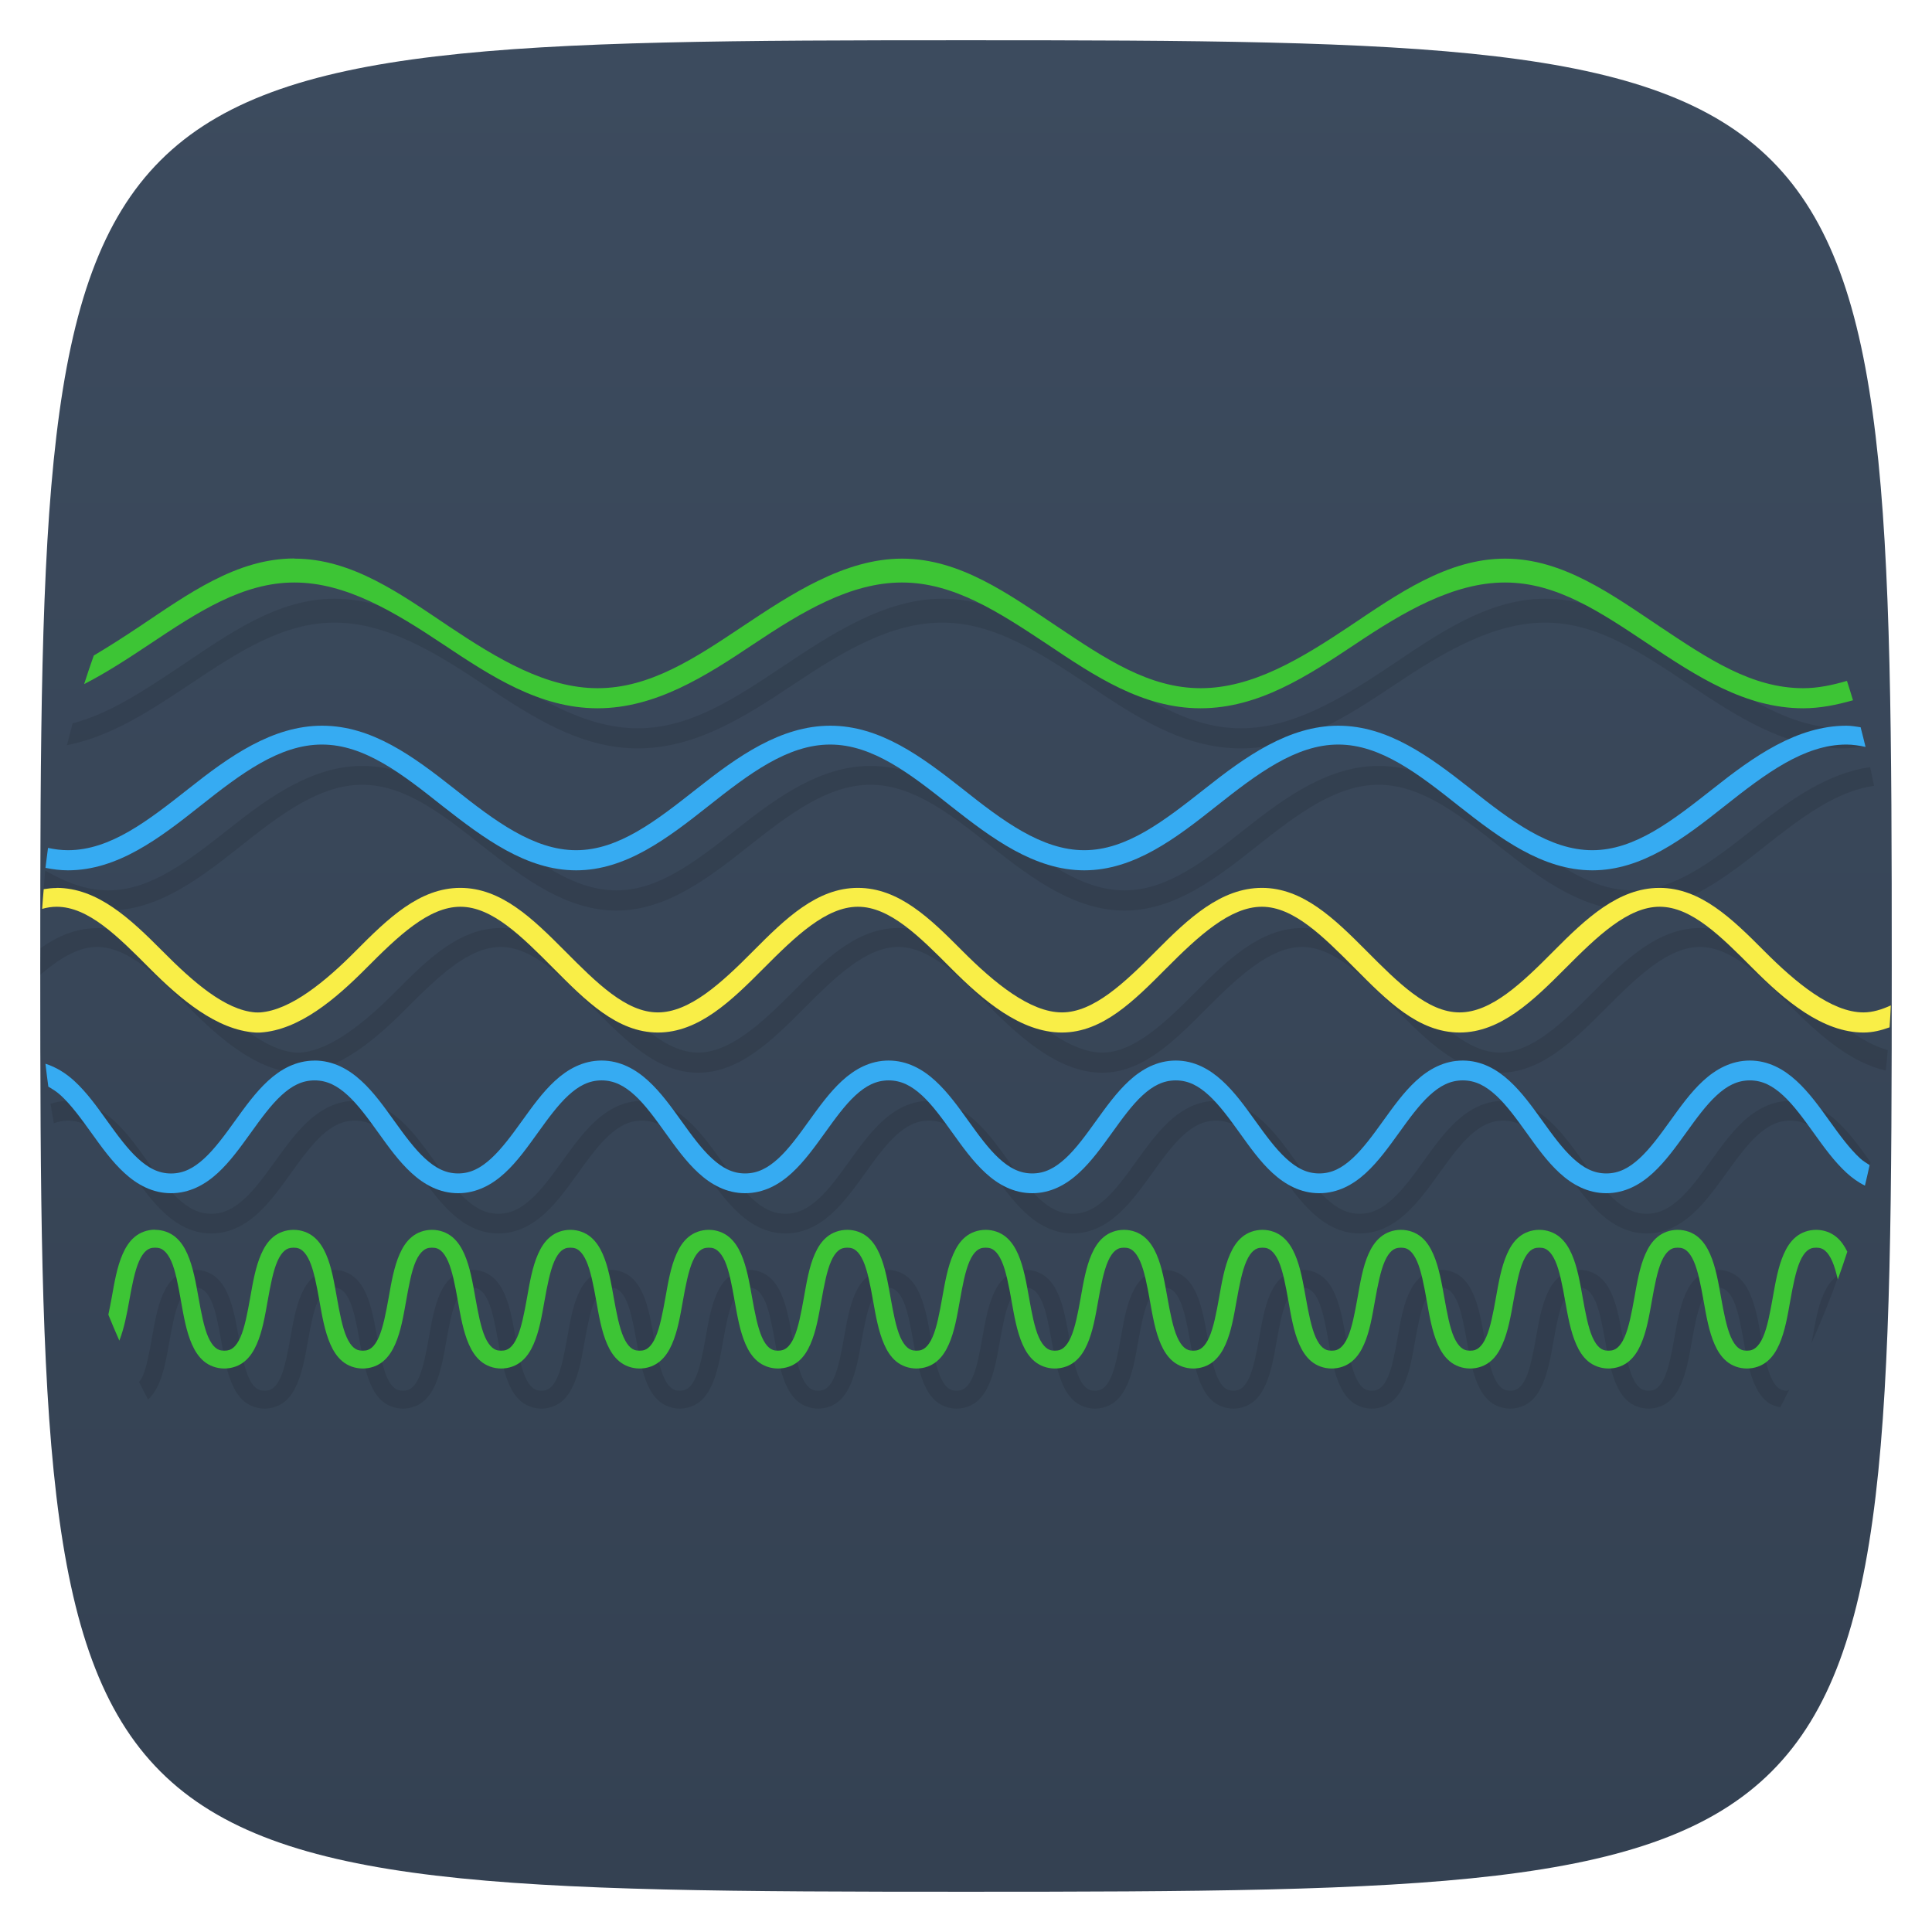 <svg xmlns="http://www.w3.org/2000/svg" viewBox="0 0 48 48">
 <defs>
  <linearGradient id="linearGradient3764" x1="1" x2="47" gradientUnits="userSpaceOnUse" gradientTransform="matrix(0,-1,1,0,-1.5e-6,48)">
   <stop style="stop-color:#344152;stop-opacity:1"/>
   <stop offset="1" style="stop-color:#3c4b5e;stop-opacity:1"/>
  </linearGradient>
 </defs>
 <g>
  
  
  
 </g>
 <g>
  <path d="m 47,24 C 47,46.703 46.703,47 24,47 1.297,47 1,46.703 1,24 1,1.297 1.297,1 24,1 46.703,1 47,1.297 47,24 z" style="fill:url(#linearGradient3764);fill-opacity:1"/>
  <path d="m 8.313 14.875 c -1.438 0 -2.648 0.89 -3.844 1.688 c -0.905 0.604 -1.75 1.168 -2.664 1.408 c -0.049 0.18 -0.096 0.361 -0.141 0.543 c 1.107 -0.217 2.078 -0.863 3.055 -1.514 c 1.195 -0.797 2.309 -1.531 3.594 -1.531 c 1.285 0 2.493 0.734 3.689 1.531 c 1.195 0.797 2.406 1.594 3.844 1.594 c 1.438 0 2.684 -0.797 3.875 -1.594 c 1.195 -0.797 2.401 -1.531 3.688 -1.531 c 1.285 0 2.402 0.734 3.605 1.531 c 1.188 0.797 2.375 1.594 3.813 1.594 c 1.438 0 2.648 -0.797 3.844 -1.594 c 1.191 -0.797 2.434 -1.531 3.719 -1.531 c 1.285 0 2.367 0.734 3.563 1.531 c 1.195 0.797 2.408 1.594 3.846 1.594 c 0.184 0 0.364 -0.031 0.545 -0.055 c -0.04 -0.165 -0.081 -0.33 -0.125 -0.494 c -0.14 0.017 -0.279 0.049 -0.42 0.049 c -1.285 0 -2.368 -0.734 -3.564 -1.531 c -1.195 -0.797 -2.406 -1.688 -3.844 -1.688 c -1.438 0 -2.684 0.89 -3.875 1.688 c -1.195 0.797 -2.401 1.531 -3.688 1.531 c -1.285 0 -2.371 -0.734 -3.563 -1.531 c -1.195 -0.797 -2.41 -1.688 -3.855 -1.688 c -1.434 0 -2.77 0.89 -3.969 1.688 c -1.191 0.797 -2.305 1.531 -3.594 1.531 c -1.285 0 -2.493 -0.734 -3.689 -1.531 c -1.191 -0.797 -2.406 -1.688 -3.844 -1.688 z m 0.688 4.154 c -1.234 0 -2.309 0.767 -3.313 1.564 c -1.012 0.797 -1.945 1.529 -3 1.529 c -0.539 0 -1.058 -0.201 -1.566 -0.494 c -0.019 0.185 -0.028 0.372 -0.043 0.559 c 0.502 0.252 1.044 0.436 1.609 0.436 c 1.234 0 2.277 -0.797 3.281 -1.594 c 1.01 -0.801 1.972 -1.531 3.03 -1.531 c 1.062 0 1.996 0.734 3 1.531 c 1.02 0.797 2.078 1.594 3.316 1.594 c 1.234 0 2.273 -0.797 3.281 -1.594 c 1.012 -0.801 1.972 -1.531 3.03 -1.531 c 1.059 0 1.996 0.734 3 1.531 c 1.012 0.797 2.078 1.594 3.313 1.594 c 1.238 0 2.277 -0.797 3.281 -1.594 c 1.012 -0.801 1.976 -1.531 3.03 -1.531 c 1.055 0 1.996 0.734 3 1.531 c 1.012 0.797 2.075 1.594 3.314 1.594 c 1.238 0 2.277 -0.797 3.281 -1.594 c 0.911 -0.721 1.784 -1.378 2.717 -1.504 c -0.031 -0.156 -0.064 -0.31 -0.098 -0.465 c -1.062 0.145 -2.01 0.826 -2.902 1.533 c -1.012 0.797 -1.945 1.529 -3 1.529 c -1.059 0 -2.028 -0.732 -3.03 -1.529 c -1.012 -0.797 -2.047 -1.564 -3.281 -1.564 c -1.234 0 -2.308 0.767 -3.313 1.564 c -1.012 0.797 -1.945 1.529 -3 1.529 c -1.055 0 -2.026 -0.732 -3.03 -1.529 c -1.012 -0.797 -2.043 -1.564 -3.281 -1.564 c -1.234 0 -2.305 0.767 -3.313 1.564 c -1.012 0.797 -1.945 1.529 -3 1.529 c -1.055 0 -2.028 -0.732 -3.03 -1.529 c -1.01 -0.797 -2.041 -1.564 -3.279 -1.564 l -0.002 0 z m -6.594 4.03 l 0 0.002 c -0.518 0 -0.965 0.192 -1.395 0.492 c -0.003 0.149 -0.012 0.297 -0.012 0.447 c 0 0.071 0.005 0.142 0.006 0.213 c 0.463 -0.389 0.922 -0.686 1.4 -0.686 c 0.789 0 1.519 0.734 2.313 1.531 c 0.762 0.766 1.664 1.531 2.625 1.594 c 0.039 0.004 0.086 0 0.125 0 c 0.965 -0.063 1.863 -0.828 2.625 -1.594 c 0.793 -0.797 1.555 -1.531 2.344 -1.531 c 0.789 0 1.521 0.734 2.314 1.531 c 0.793 0.797 1.578 1.594 2.594 1.594 c 1.02 0 1.832 -0.797 2.625 -1.594 c 0.793 -0.797 1.555 -1.531 2.344 -1.531 c 0.789 0 1.523 0.734 2.316 1.531 c 0.793 0.797 1.73 1.594 2.75 1.594 c 1.016 0 1.801 -0.797 2.594 -1.594 c 0.793 -0.797 1.586 -1.531 2.375 -1.531 c 0.789 0 1.52 0.734 2.313 1.531 c 0.793 0.797 1.574 1.594 2.602 1.594 c 1.016 0 1.832 -0.797 2.625 -1.594 c 0.793 -0.797 1.555 -1.531 2.344 -1.531 c 0.789 0 1.521 0.734 2.314 1.531 c 0.675 0.679 1.456 1.353 2.303 1.539 c 0.019 -0.169 0.035 -0.338 0.051 -0.508 c -0.683 -0.186 -1.411 -0.802 -2.074 -1.469 c -0.793 -0.797 -1.578 -1.563 -2.594 -1.563 c -1.023 0 -1.832 0.765 -2.625 1.563 c -0.793 0.801 -1.555 1.531 -2.344 1.531 c -0.789 0 -1.523 -0.734 -2.316 -1.531 c -0.793 -0.797 -1.578 -1.563 -2.594 -1.563 c -1.023 0 -1.832 0.765 -2.625 1.563 c -0.793 0.801 -1.563 1.531 -2.344 1.531 c -0.789 0 -1.684 -0.734 -2.477 -1.531 c -0.793 -0.797 -1.57 -1.563 -2.594 -1.563 c -1.016 0 -1.801 0.765 -2.594 1.563 c -0.793 0.801 -1.586 1.531 -2.375 1.531 c -0.789 0 -1.521 -0.734 -2.314 -1.531 c -0.793 -0.797 -1.574 -1.563 -2.594 -1.563 c -1.016 0 -1.801 0.765 -2.594 1.563 c -0.758 0.766 -1.621 1.473 -2.375 1.531 c -0.035 0 -0.09 0.004 -0.125 0 c -0.754 -0.059 -1.555 -0.766 -2.313 -1.531 c -0.793 -0.797 -1.605 -1.563 -2.625 -1.563 z m -0.723 4.291 c -0.152 0 -0.293 0.031 -0.428 0.072 c 0.024 0.163 0.054 0.324 0.082 0.486 c 0.109 -0.04 0.222 -0.066 0.346 -0.066 c 0.313 0 0.567 0.135 0.826 0.373 c 0.259 0.238 0.506 0.577 0.758 0.928 c 0.252 0.351 0.511 0.714 0.824 1 c 0.313 0.288 0.697 0.502 1.158 0.502 c 0.461 0 0.847 -0.214 1.16 -0.502 c 0.313 -0.288 0.57 -0.651 0.822 -1 c 0.252 -0.351 0.499 -0.69 0.758 -0.928 c 0.259 -0.238 0.513 -0.373 0.826 -0.373 c 0.313 0 0.567 0.135 0.826 0.373 c 0.259 0.238 0.506 0.577 0.758 0.928 c 0.252 0.351 0.511 0.714 0.824 1 c 0.313 0.288 0.697 0.502 1.158 0.502 c 0.461 0 0.847 -0.214 1.16 -0.502 c 0.313 -0.288 0.57 -0.651 0.822 -1 c 0.252 -0.351 0.499 -0.69 0.758 -0.928 c 0.259 -0.238 0.513 -0.373 0.826 -0.373 c 0.313 0 0.569 0.135 0.828 0.373 c 0.259 0.238 0.504 0.577 0.756 0.928 c 0.252 0.351 0.511 0.714 0.824 1 c 0.313 0.288 0.697 0.502 1.158 0.502 c 0.461 0 0.847 -0.214 1.16 -0.502 c 0.313 -0.288 0.572 -0.651 0.824 -1 c 0.252 -0.351 0.497 -0.69 0.756 -0.928 c 0.259 -0.238 0.513 -0.373 0.826 -0.373 c 0.313 0 0.569 0.135 0.828 0.373 c 0.259 0.238 0.504 0.577 0.756 0.928 c 0.252 0.351 0.511 0.714 0.824 1 c 0.313 0.288 0.699 0.502 1.16 0.502 c 0.461 0 0.845 -0.214 1.158 -0.502 c 0.313 -0.288 0.572 -0.651 0.824 -1 c 0.252 -0.351 0.497 -0.69 0.756 -0.928 c 0.259 -0.238 0.515 -0.373 0.828 -0.373 c 0.313 0 0.567 0.135 0.826 0.373 c 0.259 0.238 0.506 0.577 0.758 0.928 c 0.252 0.351 0.509 0.714 0.822 1 c 0.313 0.288 0.699 0.502 1.16 0.502 c 0.461 0 0.845 -0.214 1.158 -0.502 c 0.313 -0.288 0.572 -0.651 0.824 -1 c 0.252 -0.351 0.499 -0.69 0.758 -0.928 c 0.259 -0.238 0.513 -0.373 0.826 -0.373 c 0.313 0 0.567 0.135 0.826 0.373 c 0.259 0.238 0.506 0.577 0.758 0.928 c 0.252 0.351 0.509 0.714 0.822 1 c 0.313 0.288 0.699 0.502 1.16 0.502 c 0.461 0 0.845 -0.214 1.158 -0.502 c 0.313 -0.288 0.572 -0.651 0.824 -1 c 0.252 -0.351 0.499 -0.69 0.758 -0.928 c 0.259 -0.238 0.513 -0.373 0.826 -0.373 c 0.313 0 0.567 0.135 0.826 0.373 c 0.259 0.238 0.506 0.577 0.758 0.928 c 0.086 0.12 0.176 0.24 0.266 0.359 c 0.051 -0.209 0.101 -0.418 0.146 -0.629 c -0.004 -0.006 -0.009 -0.011 -0.014 -0.018 c -0.252 -0.351 -0.511 -0.714 -0.824 -1 c -0.313 -0.288 -0.697 -0.504 -1.158 -0.504 c -0.461 0 -0.847 0.216 -1.16 0.504 c -0.313 0.288 -0.57 0.651 -0.822 1 c -0.252 0.351 -0.499 0.688 -0.758 0.926 c -0.259 0.238 -0.513 0.375 -0.826 0.375 c -0.313 0 -0.567 -0.137 -0.826 -0.375 c -0.259 -0.238 -0.506 -0.575 -0.758 -0.926 c -0.252 -0.351 -0.511 -0.714 -0.824 -1 c -0.313 -0.288 -0.697 -0.504 -1.158 -0.504 c -0.461 0 -0.847 0.216 -1.16 0.504 c -0.313 0.288 -0.57 0.651 -0.822 1 c -0.252 0.351 -0.499 0.688 -0.758 0.926 c -0.259 0.238 -0.513 0.375 -0.826 0.375 c -0.313 0 -0.567 -0.137 -0.826 -0.375 c -0.259 -0.238 -0.506 -0.575 -0.758 -0.926 c -0.252 -0.351 -0.511 -0.714 -0.824 -1 c -0.313 -0.288 -0.697 -0.504 -1.158 -0.504 c -0.461 0 -0.847 0.216 -1.16 0.504 c -0.313 0.288 -0.572 0.651 -0.824 1 c -0.252 0.351 -0.497 0.688 -0.756 0.926 c -0.259 0.238 -0.513 0.375 -0.826 0.375 c -0.313 0 -0.569 -0.137 -0.828 -0.375 c -0.259 -0.238 -0.504 -0.575 -0.756 -0.926 c -0.252 -0.351 -0.511 -0.714 -0.824 -1 c -0.313 -0.288 -0.699 -0.504 -1.16 -0.504 c -0.461 0 -0.845 0.216 -1.158 0.504 c -0.313 0.288 -0.572 0.651 -0.824 1 c -0.252 0.351 -0.497 0.688 -0.756 0.926 c -0.259 0.238 -0.515 0.375 -0.828 0.375 c -0.313 0 -0.567 -0.137 -0.826 -0.375 c -0.259 -0.238 -0.504 -0.575 -0.756 -0.926 c -0.252 -0.351 -0.511 -0.714 -0.824 -1 c -0.313 -0.288 -0.699 -0.504 -1.16 -0.504 c -0.461 0 -0.845 0.216 -1.158 0.504 c -0.313 0.288 -0.572 0.651 -0.824 1 c -0.252 0.351 -0.499 0.688 -0.758 0.926 c -0.259 0.238 -0.513 0.375 -0.826 0.375 c -0.313 0 -0.567 -0.137 -0.826 -0.375 c -0.259 -0.238 -0.506 -0.575 -0.758 -0.926 c -0.252 -0.351 -0.509 -0.714 -0.822 -1 c -0.313 -0.288 -0.699 -0.504 -1.16 -0.504 c -0.461 0 -0.845 0.216 -1.158 0.504 c -0.313 0.288 -0.572 0.651 -0.824 1 c -0.252 0.351 -0.499 0.688 -0.758 0.926 c -0.259 0.238 -0.513 0.375 -0.826 0.375 c -0.313 0 -0.567 -0.137 -0.826 -0.375 c -0.259 -0.238 -0.506 -0.575 -0.758 -0.926 c -0.252 -0.351 -0.509 -0.714 -0.822 -1 c -0.313 -0.288 -0.699 -0.504 -1.16 -0.504 z m 3.17 4.201 c -0.195 0 -0.374 0.067 -0.508 0.18 c -0.134 0.112 -0.226 0.261 -0.297 0.422 c -0.142 0.321 -0.206 0.707 -0.273 1.082 c -0.067 0.375 -0.135 0.74 -0.242 0.982 c -0.024 0.055 -0.053 0.077 -0.08 0.117 c 0.074 0.147 0.148 0.294 0.225 0.439 c 0.111 -0.107 0.197 -0.236 0.26 -0.379 c 0.142 -0.321 0.206 -0.707 0.273 -1.082 c 0.067 -0.375 0.137 -0.74 0.244 -0.982 c 0.053 -0.121 0.114 -0.208 0.176 -0.26 c 0.062 -0.052 0.122 -0.076 0.223 -0.076 c 0.101 0 0.161 0.024 0.223 0.076 c 0.062 0.052 0.122 0.139 0.176 0.26 c 0.107 0.242 0.175 0.607 0.242 0.982 c 0.067 0.375 0.132 0.761 0.273 1.082 c 0.071 0.161 0.163 0.309 0.297 0.422 c 0.134 0.112 0.313 0.18 0.508 0.18 c 0.195 0 0.374 -0.067 0.508 -0.18 c 0.134 -0.112 0.224 -0.261 0.295 -0.422 c 0.142 -0.321 0.208 -0.707 0.275 -1.082 c 0.067 -0.375 0.135 -0.74 0.242 -0.982 c 0.053 -0.121 0.114 -0.208 0.176 -0.26 c 0.062 -0.052 0.122 -0.076 0.223 -0.076 c 0.101 0 0.161 0.024 0.223 0.076 c 0.062 0.052 0.122 0.139 0.176 0.26 c 0.107 0.242 0.175 0.607 0.242 0.982 c 0.067 0.375 0.134 0.761 0.275 1.082 c 0.071 0.161 0.161 0.309 0.295 0.422 c 0.134 0.112 0.313 0.18 0.508 0.18 c 0.195 0 0.374 -0.067 0.508 -0.18 c 0.134 -0.112 0.226 -0.261 0.297 -0.422 c 0.142 -0.321 0.206 -0.707 0.273 -1.082 c 0.067 -0.375 0.135 -0.74 0.242 -0.982 c 0.053 -0.121 0.116 -0.208 0.178 -0.26 c 0.062 -0.052 0.12 -0.076 0.221 -0.076 c 0.101 0 0.161 0.024 0.223 0.076 c 0.062 0.052 0.122 0.139 0.176 0.26 c 0.107 0.242 0.177 0.607 0.244 0.982 c 0.067 0.375 0.132 0.761 0.273 1.082 c 0.071 0.161 0.163 0.309 0.297 0.422 c 0.134 0.112 0.311 0.18 0.506 0.18 c 0.195 0 0.374 -0.067 0.508 -0.18 c 0.134 -0.112 0.226 -0.261 0.297 -0.422 c 0.142 -0.321 0.206 -0.707 0.273 -1.082 c 0.067 -0.375 0.137 -0.74 0.244 -0.982 c 0.053 -0.121 0.114 -0.208 0.176 -0.26 c 0.062 -0.052 0.12 -0.076 0.221 -0.076 c 0.101 0 0.161 0.024 0.223 0.076 c 0.062 0.052 0.122 0.139 0.176 0.26 c 0.107 0.242 0.177 0.607 0.244 0.982 c 0.067 0.375 0.132 0.761 0.273 1.082 c 0.071 0.161 0.163 0.309 0.297 0.422 c 0.134 0.112 0.313 0.18 0.508 0.18 c 0.195 0 0.372 -0.067 0.506 -0.18 c 0.134 -0.112 0.226 -0.261 0.297 -0.422 c 0.142 -0.321 0.206 -0.707 0.273 -1.082 c 0.067 -0.375 0.137 -0.74 0.244 -0.982 c 0.053 -0.121 0.114 -0.208 0.176 -0.26 c 0.062 -0.052 0.122 -0.076 0.223 -0.076 c 0.101 0 0.159 0.024 0.221 0.076 c 0.062 0.052 0.124 0.139 0.178 0.26 c 0.107 0.242 0.175 0.607 0.242 0.982 c 0.067 0.375 0.132 0.761 0.273 1.082 c 0.071 0.161 0.163 0.309 0.297 0.422 c 0.134 0.112 0.313 0.18 0.508 0.18 c 0.195 0 0.374 -0.067 0.508 -0.18 c 0.134 -0.112 0.224 -0.261 0.295 -0.422 c 0.142 -0.321 0.208 -0.707 0.275 -1.082 c 0.067 -0.375 0.135 -0.74 0.242 -0.982 c 0.053 -0.121 0.114 -0.208 0.176 -0.26 c 0.062 -0.052 0.122 -0.076 0.223 -0.076 c 0.101 0 0.161 0.024 0.223 0.076 c 0.062 0.052 0.122 0.139 0.176 0.26 c 0.107 0.242 0.175 0.607 0.242 0.982 c 0.067 0.375 0.134 0.761 0.275 1.082 c 0.071 0.161 0.161 0.309 0.295 0.422 c 0.134 0.112 0.313 0.18 0.508 0.18 c 0.195 0 0.374 -0.067 0.508 -0.18 c 0.134 -0.112 0.226 -0.261 0.297 -0.422 c 0.142 -0.321 0.206 -0.707 0.273 -1.082 c 0.067 -0.375 0.135 -0.74 0.242 -0.982 c 0.053 -0.121 0.114 -0.208 0.176 -0.26 c 0.062 -0.052 0.122 -0.076 0.223 -0.076 c 0.101 0 0.161 0.024 0.223 0.076 c 0.062 0.052 0.122 0.139 0.176 0.26 c 0.107 0.242 0.177 0.607 0.244 0.982 c 0.067 0.375 0.132 0.761 0.273 1.082 c 0.071 0.161 0.163 0.309 0.297 0.422 c 0.134 0.112 0.311 0.18 0.506 0.18 c 0.195 0 0.374 -0.067 0.508 -0.18 c 0.134 -0.112 0.226 -0.261 0.297 -0.422 c 0.142 -0.321 0.206 -0.707 0.273 -1.082 c 0.067 -0.375 0.137 -0.74 0.244 -0.982 c 0.053 -0.121 0.114 -0.208 0.176 -0.26 c 0.062 -0.052 0.12 -0.076 0.221 -0.076 c 0.101 0 0.161 0.024 0.223 0.076 c 0.062 0.052 0.122 0.139 0.176 0.26 c 0.107 0.242 0.177 0.607 0.244 0.982 c 0.067 0.375 0.132 0.761 0.273 1.082 c 0.071 0.161 0.163 0.309 0.297 0.422 c 0.134 0.112 0.313 0.18 0.508 0.18 c 0.195 0 0.372 -0.067 0.506 -0.18 c 0.134 -0.112 0.226 -0.261 0.297 -0.422 c 0.142 -0.321 0.206 -0.707 0.273 -1.082 c 0.067 -0.375 0.137 -0.74 0.244 -0.982 c 0.053 -0.121 0.114 -0.208 0.176 -0.26 c 0.062 -0.052 0.122 -0.076 0.223 -0.076 c 0.101 0 0.159 0.024 0.221 0.076 c 0.062 0.052 0.124 0.139 0.178 0.26 c 0.107 0.242 0.175 0.607 0.242 0.982 c 0.067 0.375 0.132 0.761 0.273 1.082 c 0.071 0.161 0.163 0.309 0.297 0.422 c 0.134 0.112 0.313 0.18 0.508 0.18 c 0.195 0 0.372 -0.067 0.506 -0.18 c 0.134 -0.112 0.226 -0.261 0.297 -0.422 c 0.142 -0.321 0.206 -0.707 0.273 -1.082 c 0.067 -0.375 0.137 -0.74 0.244 -0.982 c 0.053 -0.121 0.114 -0.208 0.176 -0.26 c 0.062 -0.052 0.122 -0.076 0.223 -0.076 c 0.101 0 0.161 0.024 0.223 0.076 c 0.062 0.052 0.122 0.139 0.176 0.26 c 0.107 0.242 0.175 0.607 0.242 0.982 c 0.067 0.375 0.132 0.761 0.273 1.082 c 0.071 0.161 0.163 0.309 0.297 0.422 c 0.134 0.112 0.313 0.18 0.508 0.18 c 0.195 0 0.374 -0.067 0.508 -0.18 c 0.134 -0.112 0.224 -0.261 0.295 -0.422 c 0.142 -0.321 0.208 -0.707 0.275 -1.082 c 0.067 -0.375 0.135 -0.74 0.242 -0.982 c 0.053 -0.121 0.114 -0.208 0.176 -0.26 c 0.062 -0.052 0.122 -0.076 0.223 -0.076 c 0.101 0 0.161 0.024 0.223 0.076 c 0.062 0.052 0.122 0.139 0.176 0.26 c 0.107 0.242 0.175 0.607 0.242 0.982 c 0.067 0.375 0.134 0.761 0.275 1.082 c 0.071 0.161 0.161 0.309 0.295 0.422 c 0.134 0.112 0.313 0.18 0.508 0.18 c 0.195 0 0.374 -0.067 0.508 -0.18 c 0.134 -0.112 0.226 -0.261 0.297 -0.422 c 0.142 -0.321 0.206 -0.707 0.273 -1.082 c 0.067 -0.375 0.135 -0.74 0.242 -0.982 c 0.053 -0.121 0.116 -0.208 0.178 -0.26 c 0.062 -0.052 0.12 -0.076 0.221 -0.076 c 0.101 0 0.161 0.024 0.223 0.076 c 0.062 0.052 0.122 0.139 0.176 0.26 c 0.107 0.242 0.177 0.607 0.244 0.982 c 0.067 0.375 0.132 0.761 0.273 1.082 c 0.071 0.161 0.163 0.309 0.297 0.422 c 0.093 0.079 0.213 0.123 0.34 0.15 c 0.077 -0.142 0.146 -0.29 0.221 -0.434 c -0.021 0.003 -0.03 0.02 -0.055 0.02 c -0.101 0 -0.159 -0.024 -0.221 -0.076 c -0.062 -0.052 -0.122 -0.139 -0.176 -0.26 c -0.107 -0.242 -0.177 -0.607 -0.244 -0.982 c -0.067 -0.375 -0.132 -0.761 -0.273 -1.082 c -0.071 -0.161 -0.163 -0.309 -0.297 -0.422 c -0.134 -0.112 -0.313 -0.18 -0.508 -0.18 c -0.195 0 -0.372 0.067 -0.506 0.18 c -0.134 0.112 -0.226 0.261 -0.297 0.422 c -0.142 0.321 -0.206 0.707 -0.273 1.082 c -0.067 0.375 -0.137 0.74 -0.244 0.982 c -0.053 0.121 -0.114 0.208 -0.176 0.26 c -0.062 0.052 -0.122 0.076 -0.223 0.076 c -0.101 0 -0.161 -0.024 -0.223 -0.076 c -0.062 -0.052 -0.122 -0.139 -0.176 -0.26 c -0.107 -0.242 -0.175 -0.607 -0.242 -0.982 c -0.067 -0.375 -0.132 -0.761 -0.273 -1.082 c -0.071 -0.161 -0.163 -0.309 -0.297 -0.422 c -0.134 -0.112 -0.313 -0.18 -0.508 -0.18 c -0.195 0 -0.374 0.067 -0.508 0.18 c -0.134 0.112 -0.224 0.261 -0.295 0.422 c -0.142 0.321 -0.208 0.707 -0.275 1.082 c -0.067 0.375 -0.135 0.74 -0.242 0.982 c -0.053 0.121 -0.114 0.208 -0.176 0.26 c -0.062 0.052 -0.122 0.076 -0.223 0.076 c -0.101 0 -0.161 -0.024 -0.223 -0.076 c -0.062 -0.052 -0.122 -0.139 -0.176 -0.26 c -0.107 -0.242 -0.175 -0.607 -0.242 -0.982 c -0.067 -0.375 -0.134 -0.761 -0.275 -1.082 c -0.071 -0.161 -0.161 -0.309 -0.295 -0.422 c -0.134 -0.112 -0.313 -0.18 -0.508 -0.18 c -0.195 0 -0.374 0.067 -0.508 0.18 c -0.134 0.112 -0.226 0.261 -0.297 0.422 c -0.142 0.321 -0.206 0.707 -0.273 1.082 c -0.067 0.375 -0.135 0.74 -0.242 0.982 c -0.053 0.121 -0.116 0.208 -0.178 0.26 c -0.062 0.052 -0.12 0.076 -0.221 0.076 c -0.101 0 -0.161 -0.024 -0.223 -0.076 c -0.062 -0.052 -0.122 -0.139 -0.176 -0.26 c -0.107 -0.242 -0.177 -0.607 -0.244 -0.982 c -0.067 -0.375 -0.132 -0.761 -0.273 -1.082 c -0.071 -0.161 -0.163 -0.309 -0.297 -0.422 c -0.134 -0.112 -0.311 -0.18 -0.506 -0.18 c -0.195 0 -0.374 0.067 -0.508 0.18 c -0.134 0.112 -0.226 0.261 -0.297 0.422 c -0.142 0.321 -0.206 0.707 -0.273 1.082 c -0.067 0.375 -0.137 0.74 -0.244 0.982 c -0.053 0.121 -0.114 0.208 -0.176 0.26 c -0.062 0.052 -0.12 0.076 -0.221 0.076 c -0.101 0 -0.161 -0.024 -0.223 -0.076 c -0.062 -0.052 -0.122 -0.139 -0.176 -0.26 c -0.107 -0.242 -0.177 -0.607 -0.244 -0.982 c -0.067 -0.375 -0.132 -0.761 -0.273 -1.082 c -0.071 -0.161 -0.163 -0.309 -0.297 -0.422 c -0.134 -0.112 -0.313 -0.18 -0.508 -0.18 c -0.195 0 -0.372 0.067 -0.506 0.18 c -0.134 0.112 -0.226 0.261 -0.297 0.422 c -0.142 0.321 -0.206 0.707 -0.273 1.082 c -0.067 0.375 -0.137 0.74 -0.244 0.982 c -0.053 0.121 -0.114 0.208 -0.176 0.26 c -0.062 0.052 -0.122 0.076 -0.223 0.076 c -0.101 0 -0.159 -0.024 -0.221 -0.076 c -0.062 -0.052 -0.124 -0.139 -0.178 -0.26 c -0.107 -0.242 -0.175 -0.607 -0.242 -0.982 c -0.067 -0.375 -0.132 -0.761 -0.273 -1.082 c -0.071 -0.161 -0.163 -0.309 -0.297 -0.422 c -0.134 -0.112 -0.313 -0.18 -0.508 -0.18 c -0.195 0 -0.374 0.067 -0.508 0.18 c -0.134 0.112 -0.224 0.261 -0.295 0.422 c -0.142 0.321 -0.208 0.707 -0.275 1.082 c -0.067 0.375 -0.135 0.74 -0.242 0.982 c -0.053 0.121 -0.114 0.208 -0.176 0.26 c -0.062 0.052 -0.122 0.076 -0.223 0.076 c -0.101 0 -0.161 -0.024 -0.223 -0.076 c -0.062 -0.052 -0.122 -0.139 -0.176 -0.26 c -0.107 -0.242 -0.175 -0.607 -0.242 -0.982 c -0.067 -0.375 -0.134 -0.761 -0.275 -1.082 c -0.071 -0.161 -0.161 -0.309 -0.295 -0.422 c -0.134 -0.112 -0.313 -0.18 -0.508 -0.18 c -0.195 0 -0.374 0.067 -0.508 0.18 c -0.134 0.112 -0.226 0.261 -0.297 0.422 c -0.142 0.321 -0.206 0.707 -0.273 1.082 c -0.067 0.375 -0.135 0.74 -0.242 0.982 c -0.053 0.121 -0.114 0.208 -0.176 0.26 c -0.062 0.052 -0.122 0.076 -0.223 0.076 c -0.101 0 -0.161 -0.024 -0.223 -0.076 c -0.062 -0.052 -0.122 -0.139 -0.176 -0.26 c -0.107 -0.242 -0.177 -0.607 -0.244 -0.982 c -0.067 -0.375 -0.132 -0.761 -0.273 -1.082 c -0.071 -0.161 -0.163 -0.309 -0.297 -0.422 c -0.134 -0.112 -0.311 -0.18 -0.506 -0.18 c -0.195 0 -0.374 0.067 -0.508 0.18 c -0.134 0.112 -0.226 0.261 -0.297 0.422 c -0.142 0.321 -0.206 0.707 -0.273 1.082 c -0.067 0.375 -0.137 0.74 -0.244 0.982 c -0.053 0.121 -0.114 0.208 -0.176 0.26 c -0.062 0.052 -0.12 0.076 -0.221 0.076 c -0.101 0 -0.161 -0.024 -0.223 -0.076 c -0.062 -0.052 -0.122 -0.139 -0.176 -0.26 c -0.107 -0.242 -0.177 -0.607 -0.244 -0.982 c -0.067 -0.375 -0.132 -0.761 -0.273 -1.082 c -0.071 -0.161 -0.163 -0.309 -0.297 -0.422 c -0.134 -0.112 -0.313 -0.18 -0.508 -0.18 c -0.195 0 -0.372 0.067 -0.506 0.18 c -0.134 0.112 -0.226 0.261 -0.297 0.422 c -0.142 0.321 -0.206 0.707 -0.273 1.082 c -0.067 0.375 -0.137 0.74 -0.244 0.982 c -0.053 0.121 -0.114 0.208 -0.176 0.26 c -0.062 0.052 -0.122 0.076 -0.223 0.076 c -0.101 0 -0.159 -0.024 -0.221 -0.076 c -0.062 -0.052 -0.124 -0.139 -0.178 -0.26 c -0.107 -0.242 -0.175 -0.607 -0.242 -0.982 c -0.067 -0.375 -0.132 -0.761 -0.273 -1.082 c -0.071 -0.161 -0.163 -0.309 -0.297 -0.422 c -0.134 -0.112 -0.313 -0.18 -0.508 -0.18 c -0.195 0 -0.372 0.067 -0.506 0.18 c -0.134 0.112 -0.226 0.261 -0.297 0.422 c -0.142 0.321 -0.206 0.707 -0.273 1.082 c -0.067 0.375 -0.137 0.74 -0.244 0.982 c -0.053 0.121 -0.114 0.208 -0.176 0.26 c -0.062 0.052 -0.122 0.076 -0.223 0.076 c -0.101 0 -0.161 -0.024 -0.223 -0.076 c -0.062 -0.052 -0.122 -0.139 -0.176 -0.26 c -0.107 -0.242 -0.175 -0.607 -0.242 -0.982 c -0.067 -0.375 -0.132 -0.761 -0.273 -1.082 c -0.071 -0.161 -0.163 -0.309 -0.297 -0.422 c -0.134 -0.112 -0.313 -0.18 -0.508 -0.18 c -0.195 0 -0.374 0.067 -0.508 0.18 c -0.134 0.112 -0.224 0.261 -0.295 0.422 c -0.142 0.321 -0.208 0.707 -0.275 1.082 c -0.067 0.375 -0.135 0.74 -0.242 0.982 c -0.053 0.121 -0.114 0.208 -0.176 0.26 c -0.062 0.052 -0.122 0.076 -0.223 0.076 c -0.101 0 -0.161 -0.024 -0.223 -0.076 c -0.062 -0.052 -0.122 -0.139 -0.176 -0.26 c -0.107 -0.242 -0.175 -0.607 -0.242 -0.982 c -0.067 -0.375 -0.134 -0.761 -0.275 -1.082 c -0.071 -0.161 -0.163 -0.309 -0.297 -0.422 c -0.134 -0.112 -0.311 -0.18 -0.506 -0.18 z m 40.826 0.135 c -0.025 0.016 -0.055 0.026 -0.078 0.045 c -0.134 0.112 -0.226 0.261 -0.297 0.422 c -0.142 0.321 -0.206 0.707 -0.273 1.082 c -0.008 0.047 -0.019 0.09 -0.027 0.137 c 0.246 -0.551 0.473 -1.112 0.676 -1.686 z" style="fill:#000;opacity:0.1;fill-opacity:1"/>
  <path d="m 7.313 13.875 c -1.438 0 -2.648 0.89 -3.844 1.688 c -0.388 0.259 -0.763 0.5 -1.139 0.723 c -0.084 0.235 -0.164 0.472 -0.24 0.711 c 0.556 -0.286 1.092 -0.636 1.629 -0.994 c 1.195 -0.797 2.309 -1.531 3.594 -1.531 c 1.285 0 2.493 0.734 3.689 1.531 c 1.195 0.797 2.406 1.594 3.844 1.594 c 1.438 0 2.684 -0.797 3.875 -1.594 c 1.195 -0.797 2.401 -1.531 3.688 -1.531 c 1.285 0 2.402 0.734 3.605 1.531 c 1.188 0.797 2.375 1.594 3.813 1.594 c 1.438 0 2.65 -0.797 3.846 -1.594 c 1.191 -0.797 2.434 -1.531 3.719 -1.531 c 1.285 0 2.367 0.734 3.563 1.531 c 1.195 0.797 2.408 1.594 3.846 1.594 c 0.421 0 0.831 -0.084 1.236 -0.199 c -0.048 -0.162 -0.099 -0.322 -0.15 -0.482 c -0.358 0.105 -0.719 0.182 -1.086 0.182 c -1.285 0 -2.368 -0.734 -3.564 -1.531 c -1.195 -0.797 -2.406 -1.688 -3.844 -1.688 c -1.438 0 -2.684 0.89 -3.875 1.688 c -1.195 0.797 -2.401 1.531 -3.688 1.531 c -1.285 0 -2.371 -0.734 -3.563 -1.531 c -1.195 -0.797 -2.41 -1.688 -3.855 -1.688 c -1.434 0 -2.77 0.89 -3.969 1.688 c -1.191 0.797 -2.305 1.531 -3.594 1.531 c -1.285 0 -2.493 -0.734 -3.689 -1.531 c -1.191 -0.797 -2.406 -1.688 -3.844 -1.688 l -0.002 -0.002 z m -3.459 16.676 c -0.195 0 -0.374 0.067 -0.508 0.18 c -0.134 0.112 -0.226 0.261 -0.297 0.422 c -0.142 0.321 -0.206 0.707 -0.273 1.082 c -0.027 0.148 -0.055 0.29 -0.084 0.428 c 0.088 0.216 0.179 0.432 0.273 0.645 c 0.118 -0.303 0.185 -0.649 0.246 -0.992 c 0.067 -0.375 0.137 -0.74 0.244 -0.982 c 0.053 -0.121 0.114 -0.208 0.176 -0.26 c 0.062 -0.052 0.122 -0.076 0.223 -0.076 c 0.101 0 0.161 0.024 0.223 0.076 c 0.062 0.052 0.124 0.139 0.178 0.26 c 0.107 0.242 0.173 0.607 0.24 0.982 c 0.067 0.375 0.132 0.761 0.273 1.082 c 0.071 0.161 0.163 0.309 0.297 0.422 c 0.134 0.112 0.313 0.18 0.508 0.18 c 0.195 0 0.374 -0.067 0.508 -0.18 c 0.134 -0.112 0.226 -0.261 0.297 -0.422 c 0.142 -0.321 0.206 -0.707 0.273 -1.082 c 0.067 -0.375 0.135 -0.74 0.242 -0.982 c 0.053 -0.121 0.114 -0.208 0.176 -0.26 c 0.062 -0.052 0.124 -0.076 0.225 -0.076 c 0.101 0 0.161 0.024 0.223 0.076 c 0.062 0.052 0.122 0.139 0.176 0.26 c 0.107 0.242 0.175 0.607 0.242 0.982 c 0.067 0.375 0.132 0.761 0.273 1.082 c 0.071 0.161 0.163 0.309 0.297 0.422 c 0.134 0.112 0.313 0.18 0.508 0.18 c 0.195 0 0.374 -0.067 0.508 -0.18 c 0.134 -0.112 0.226 -0.261 0.297 -0.422 c 0.142 -0.321 0.206 -0.707 0.273 -1.082 c 0.067 -0.375 0.133 -0.74 0.24 -0.982 c 0.053 -0.121 0.118 -0.208 0.18 -0.26 c 0.062 -0.052 0.12 -0.076 0.221 -0.076 c 0.101 0 0.161 0.024 0.223 0.076 c 0.062 0.052 0.122 0.139 0.176 0.26 c 0.107 0.242 0.177 0.607 0.244 0.982 c 0.067 0.375 0.132 0.761 0.273 1.082 c 0.071 0.161 0.163 0.309 0.297 0.422 c 0.134 0.112 0.311 0.18 0.506 0.18 c 0.195 0 0.374 -0.067 0.508 -0.18 c 0.134 -0.112 0.226 -0.261 0.297 -0.422 c 0.142 -0.321 0.206 -0.707 0.273 -1.082 c 0.067 -0.375 0.137 -0.74 0.244 -0.982 c 0.053 -0.121 0.114 -0.208 0.176 -0.26 c 0.062 -0.052 0.12 -0.076 0.221 -0.076 c 0.101 0 0.161 0.024 0.223 0.076 c 0.062 0.052 0.122 0.139 0.176 0.26 c 0.107 0.242 0.177 0.607 0.244 0.982 c 0.067 0.375 0.132 0.761 0.273 1.082 c 0.071 0.161 0.163 0.309 0.297 0.422 c 0.134 0.112 0.313 0.18 0.508 0.18 c 0.195 0 0.372 -0.067 0.506 -0.18 c 0.134 -0.112 0.226 -0.261 0.297 -0.422 c 0.142 -0.321 0.206 -0.707 0.273 -1.082 c 0.067 -0.375 0.137 -0.74 0.244 -0.982 c 0.053 -0.121 0.114 -0.208 0.176 -0.26 c 0.062 -0.052 0.122 -0.076 0.223 -0.076 c 0.101 0 0.159 0.024 0.221 0.076 c 0.062 0.052 0.126 0.139 0.18 0.26 c 0.107 0.242 0.173 0.607 0.24 0.982 c 0.067 0.375 0.132 0.761 0.273 1.082 c 0.071 0.161 0.163 0.309 0.297 0.422 c 0.134 0.112 0.313 0.18 0.508 0.18 c 0.195 0 0.376 -0.067 0.51 -0.18 c 0.134 -0.112 0.224 -0.261 0.295 -0.422 c 0.142 -0.321 0.206 -0.707 0.273 -1.082 c 0.067 -0.375 0.135 -0.74 0.242 -0.982 c 0.053 -0.121 0.114 -0.208 0.176 -0.26 c 0.062 -0.052 0.124 -0.076 0.225 -0.076 c 0.101 0 0.161 0.024 0.223 0.076 c 0.062 0.052 0.122 0.139 0.176 0.26 c 0.107 0.242 0.175 0.607 0.242 0.982 c 0.067 0.375 0.134 0.761 0.275 1.082 c 0.071 0.161 0.161 0.309 0.295 0.422 c 0.134 0.112 0.313 0.18 0.508 0.18 c 0.195 0 0.374 -0.067 0.508 -0.18 c 0.134 -0.112 0.226 -0.261 0.297 -0.422 c 0.142 -0.321 0.206 -0.707 0.273 -1.082 c 0.067 -0.375 0.135 -0.74 0.242 -0.982 c 0.053 -0.121 0.114 -0.208 0.176 -0.26 c 0.062 -0.052 0.122 -0.076 0.223 -0.076 c 0.101 0 0.161 0.024 0.223 0.076 c 0.062 0.052 0.122 0.139 0.176 0.26 c 0.107 0.242 0.177 0.607 0.244 0.982 c 0.067 0.375 0.132 0.761 0.273 1.082 c 0.071 0.161 0.163 0.309 0.297 0.422 c 0.134 0.112 0.311 0.18 0.506 0.18 c 0.195 0 0.374 -0.067 0.508 -0.18 c 0.134 -0.112 0.226 -0.261 0.297 -0.422 c 0.142 -0.321 0.206 -0.707 0.273 -1.082 c 0.067 -0.375 0.137 -0.74 0.244 -0.982 c 0.053 -0.121 0.114 -0.208 0.176 -0.26 c 0.062 -0.052 0.12 -0.076 0.221 -0.076 c 0.101 0 0.161 0.024 0.223 0.076 c 0.062 0.052 0.122 0.139 0.176 0.26 c 0.107 0.242 0.177 0.607 0.244 0.982 c 0.067 0.375 0.132 0.761 0.273 1.082 c 0.071 0.161 0.163 0.309 0.297 0.422 c 0.134 0.112 0.313 0.18 0.508 0.18 c 0.195 0 0.372 -0.067 0.506 -0.18 c 0.134 -0.112 0.226 -0.261 0.297 -0.422 c 0.142 -0.321 0.206 -0.707 0.273 -1.082 c 0.067 -0.375 0.137 -0.74 0.244 -0.982 c 0.053 -0.121 0.114 -0.208 0.176 -0.26 c 0.062 -0.052 0.122 -0.076 0.223 -0.076 c 0.101 0 0.159 0.024 0.221 0.076 c 0.062 0.052 0.126 0.139 0.18 0.26 c 0.107 0.242 0.175 0.607 0.242 0.982 c 0.067 0.375 0.13 0.761 0.271 1.082 c 0.071 0.161 0.163 0.309 0.297 0.422 c 0.134 0.112 0.313 0.18 0.508 0.18 c 0.195 0 0.374 -0.067 0.508 -0.18 c 0.134 -0.112 0.226 -0.261 0.297 -0.422 c 0.142 -0.321 0.204 -0.707 0.271 -1.082 c 0.067 -0.375 0.137 -0.74 0.244 -0.982 c 0.053 -0.121 0.114 -0.208 0.176 -0.26 c 0.062 -0.052 0.124 -0.076 0.225 -0.076 c 0.101 0 0.161 0.024 0.223 0.076 c 0.062 0.052 0.122 0.139 0.176 0.26 c 0.107 0.242 0.175 0.607 0.242 0.982 c 0.067 0.375 0.132 0.761 0.273 1.082 c 0.071 0.161 0.163 0.309 0.297 0.422 c 0.134 0.112 0.313 0.18 0.508 0.18 c 0.195 0 0.374 -0.067 0.508 -0.18 c 0.134 -0.112 0.224 -0.261 0.295 -0.422 c 0.142 -0.321 0.208 -0.707 0.275 -1.082 c 0.067 -0.375 0.135 -0.74 0.242 -0.982 c 0.053 -0.121 0.114 -0.208 0.176 -0.26 c 0.062 -0.052 0.122 -0.076 0.223 -0.076 c 0.101 0 0.161 0.024 0.223 0.076 c 0.062 0.052 0.122 0.139 0.176 0.26 c 0.107 0.242 0.175 0.607 0.242 0.982 c 0.067 0.375 0.134 0.761 0.275 1.082 c 0.071 0.161 0.161 0.309 0.295 0.422 c 0.134 0.112 0.313 0.18 0.508 0.18 c 0.195 0 0.374 -0.067 0.508 -0.18 c 0.134 -0.112 0.226 -0.261 0.297 -0.422 c 0.142 -0.321 0.206 -0.707 0.273 -1.082 c 0.067 -0.375 0.135 -0.74 0.242 -0.982 c 0.053 -0.121 0.116 -0.208 0.178 -0.26 c 0.062 -0.052 0.12 -0.076 0.221 -0.076 c 0.101 0 0.161 0.024 0.223 0.076 c 0.062 0.052 0.122 0.139 0.176 0.26 c 0.107 0.242 0.177 0.607 0.244 0.982 c 0.067 0.375 0.132 0.761 0.273 1.082 c 0.071 0.161 0.163 0.309 0.297 0.422 c 0.134 0.112 0.311 0.18 0.506 0.18 c 0.195 0 0.374 -0.067 0.508 -0.18 c 0.134 -0.112 0.226 -0.261 0.297 -0.422 c 0.142 -0.321 0.206 -0.707 0.273 -1.082 c 0.067 -0.375 0.137 -0.74 0.244 -0.982 c 0.053 -0.121 0.114 -0.208 0.176 -0.26 c 0.062 -0.052 0.122 -0.076 0.223 -0.076 c 0.101 0 0.161 0.024 0.223 0.076 c 0.062 0.052 0.122 0.139 0.176 0.26 c 0.055 0.124 0.099 0.282 0.139 0.455 c 0.082 -0.229 0.161 -0.459 0.236 -0.691 c -0.067 -0.137 -0.151 -0.265 -0.268 -0.363 c -0.134 -0.112 -0.311 -0.18 -0.506 -0.18 c -0.195 0 -0.374 0.067 -0.508 0.18 c -0.134 0.112 -0.226 0.261 -0.297 0.422 c -0.142 0.321 -0.206 0.707 -0.273 1.082 c -0.067 0.375 -0.135 0.74 -0.242 0.982 c -0.053 0.121 -0.116 0.208 -0.178 0.26 c -0.062 0.052 -0.122 0.076 -0.223 0.076 c -0.101 0 -0.159 -0.024 -0.221 -0.076 c -0.062 -0.052 -0.122 -0.139 -0.176 -0.26 c -0.107 -0.242 -0.177 -0.607 -0.244 -0.982 c -0.067 -0.375 -0.132 -0.761 -0.273 -1.082 c -0.071 -0.161 -0.163 -0.309 -0.297 -0.422 c -0.134 -0.112 -0.313 -0.18 -0.508 -0.18 c -0.195 0 -0.372 0.067 -0.506 0.18 c -0.134 0.112 -0.226 0.261 -0.297 0.422 c -0.142 0.321 -0.206 0.707 -0.273 1.082 c -0.067 0.375 -0.137 0.74 -0.244 0.982 c -0.053 0.121 -0.114 0.208 -0.176 0.26 c -0.062 0.052 -0.122 0.076 -0.223 0.076 c -0.101 0 -0.161 -0.024 -0.223 -0.076 c -0.062 -0.052 -0.122 -0.139 -0.176 -0.26 c -0.107 -0.242 -0.175 -0.607 -0.242 -0.982 c -0.067 -0.375 -0.132 -0.761 -0.273 -1.082 c -0.071 -0.161 -0.163 -0.309 -0.297 -0.422 c -0.134 -0.112 -0.313 -0.18 -0.508 -0.18 c -0.195 0 -0.374 0.067 -0.508 0.18 c -0.134 0.112 -0.224 0.261 -0.295 0.422 c -0.142 0.321 -0.208 0.707 -0.275 1.082 c -0.067 0.375 -0.135 0.74 -0.242 0.982 c -0.053 0.121 -0.114 0.208 -0.176 0.26 c -0.062 0.052 -0.122 0.076 -0.223 0.076 c -0.101 0 -0.161 -0.024 -0.223 -0.076 c -0.062 -0.052 -0.124 -0.139 -0.178 -0.26 c -0.107 -0.242 -0.173 -0.607 -0.24 -0.982 c -0.067 -0.375 -0.134 -0.761 -0.275 -1.082 c -0.071 -0.161 -0.161 -0.309 -0.295 -0.422 c -0.134 -0.112 -0.313 -0.18 -0.508 -0.18 c -0.195 0 -0.374 0.067 -0.508 0.18 c -0.134 0.112 -0.228 0.261 -0.299 0.422 c -0.142 0.321 -0.204 0.707 -0.271 1.082 c -0.067 0.375 -0.135 0.74 -0.242 0.982 c -0.053 0.121 -0.116 0.208 -0.178 0.26 c -0.062 0.052 -0.122 0.076 -0.223 0.076 c -0.101 0 -0.161 -0.024 -0.223 -0.076 c -0.062 -0.052 -0.122 -0.139 -0.176 -0.26 c -0.107 -0.242 -0.177 -0.607 -0.244 -0.982 c -0.067 -0.375 -0.132 -0.761 -0.273 -1.082 c -0.071 -0.161 -0.163 -0.309 -0.297 -0.422 c -0.134 -0.112 -0.311 -0.18 -0.506 -0.18 c -0.195 0 -0.374 0.067 -0.508 0.18 c -0.134 0.112 -0.226 0.261 -0.297 0.422 c -0.142 0.321 -0.206 0.707 -0.273 1.082 c -0.067 0.375 -0.137 0.74 -0.244 0.982 c -0.053 0.121 -0.114 0.208 -0.176 0.26 c -0.062 0.052 -0.12 0.076 -0.221 0.076 c -0.101 0 -0.161 -0.024 -0.223 -0.076 c -0.062 -0.052 -0.122 -0.139 -0.176 -0.26 c -0.107 -0.242 -0.177 -0.607 -0.244 -0.982 c -0.067 -0.375 -0.132 -0.761 -0.273 -1.082 c -0.071 -0.161 -0.163 -0.309 -0.297 -0.422 c -0.134 -0.112 -0.313 -0.18 -0.508 -0.18 c -0.195 0 -0.372 0.067 -0.506 0.18 c -0.134 0.112 -0.226 0.261 -0.297 0.422 c -0.142 0.321 -0.206 0.707 -0.273 1.082 c -0.067 0.375 -0.137 0.74 -0.244 0.982 c -0.053 0.121 -0.114 0.208 -0.176 0.26 c -0.062 0.052 -0.122 0.076 -0.223 0.076 c -0.101 0 -0.159 -0.024 -0.221 -0.076 c -0.062 -0.052 -0.124 -0.139 -0.178 -0.26 c -0.107 -0.242 -0.175 -0.607 -0.242 -0.982 c -0.067 -0.375 -0.132 -0.761 -0.273 -1.082 c -0.071 -0.161 -0.163 -0.309 -0.297 -0.422 c -0.134 -0.112 -0.313 -0.18 -0.508 -0.18 c -0.195 0 -0.374 0.067 -0.508 0.18 c -0.134 0.112 -0.224 0.261 -0.295 0.422 c -0.142 0.321 -0.208 0.707 -0.275 1.082 c -0.067 0.375 -0.135 0.74 -0.242 0.982 c -0.053 0.121 -0.114 0.208 -0.176 0.26 c -0.062 0.052 -0.122 0.076 -0.223 0.076 c -0.101 0 -0.161 -0.024 -0.223 -0.076 c -0.062 -0.052 -0.124 -0.139 -0.178 -0.26 c -0.107 -0.242 -0.175 -0.607 -0.242 -0.982 c -0.067 -0.375 -0.132 -0.761 -0.273 -1.082 c -0.071 -0.161 -0.161 -0.309 -0.295 -0.422 c -0.134 -0.112 -0.313 -0.18 -0.508 -0.18 c -0.195 0 -0.376 0.067 -0.51 0.18 c -0.134 0.112 -0.226 0.261 -0.297 0.422 c -0.142 0.321 -0.204 0.707 -0.271 1.082 c -0.067 0.375 -0.135 0.74 -0.242 0.982 c -0.053 0.121 -0.114 0.208 -0.176 0.26 c -0.062 0.052 -0.124 0.076 -0.225 0.076 c -0.101 0 -0.161 -0.024 -0.223 -0.076 c -0.062 -0.052 -0.122 -0.139 -0.176 -0.26 c -0.107 -0.242 -0.177 -0.607 -0.244 -0.982 c -0.067 -0.375 -0.132 -0.761 -0.273 -1.082 c -0.071 -0.161 -0.163 -0.309 -0.297 -0.422 c -0.134 -0.112 -0.311 -0.18 -0.506 -0.18 c -0.195 0 -0.374 0.067 -0.508 0.18 c -0.134 0.112 -0.226 0.261 -0.297 0.422 c -0.142 0.321 -0.206 0.707 -0.273 1.082 c -0.067 0.375 -0.137 0.74 -0.244 0.982 c -0.053 0.121 -0.114 0.208 -0.176 0.26 c -0.062 0.052 -0.12 0.076 -0.221 0.076 c -0.101 0 -0.161 -0.024 -0.223 -0.076 c -0.062 -0.052 -0.122 -0.139 -0.176 -0.26 c -0.107 -0.242 -0.177 -0.607 -0.244 -0.982 c -0.067 -0.375 -0.132 -0.761 -0.273 -1.082 c -0.071 -0.161 -0.163 -0.309 -0.297 -0.422 c -0.134 -0.112 -0.313 -0.18 -0.508 -0.18 c -0.195 0 -0.372 0.067 -0.506 0.18 c -0.134 0.112 -0.226 0.261 -0.297 0.422 c -0.142 0.321 -0.206 0.707 -0.273 1.082 c -0.067 0.375 -0.137 0.74 -0.244 0.982 c -0.053 0.121 -0.114 0.208 -0.176 0.26 c -0.062 0.052 -0.122 0.076 -0.223 0.076 c -0.101 0 -0.159 -0.024 -0.221 -0.076 c -0.062 -0.052 -0.124 -0.139 -0.178 -0.26 c -0.107 -0.242 -0.175 -0.607 -0.242 -0.982 c -0.067 -0.375 -0.132 -0.761 -0.273 -1.082 c -0.071 -0.161 -0.163 -0.309 -0.297 -0.422 c -0.134 -0.112 -0.313 -0.18 -0.508 -0.18 c -0.195 0 -0.372 0.067 -0.506 0.18 c -0.134 0.112 -0.226 0.261 -0.297 0.422 c -0.142 0.321 -0.206 0.707 -0.273 1.082 c -0.067 0.375 -0.137 0.74 -0.244 0.982 c -0.053 0.121 -0.114 0.208 -0.176 0.26 c -0.062 0.052 -0.122 0.076 -0.223 0.076 c -0.101 0 -0.163 -0.024 -0.225 -0.076 c -0.062 -0.052 -0.122 -0.139 -0.176 -0.26 c -0.107 -0.242 -0.175 -0.607 -0.242 -0.982 c -0.067 -0.375 -0.13 -0.761 -0.271 -1.082 c -0.071 -0.161 -0.163 -0.309 -0.297 -0.422 c -0.134 -0.112 -0.313 -0.18 -0.508 -0.18 c -0.195 0 -0.376 0.067 -0.51 0.18 c -0.134 0.112 -0.224 0.261 -0.295 0.422 c -0.142 0.321 -0.206 0.707 -0.273 1.082 c -0.067 0.375 -0.135 0.74 -0.242 0.982 c -0.053 0.121 -0.114 0.208 -0.176 0.26 c -0.062 0.052 -0.124 0.076 -0.225 0.076 c -0.101 0 -0.161 -0.024 -0.223 -0.076 c -0.062 -0.052 -0.122 -0.139 -0.176 -0.26 c -0.107 -0.242 -0.175 -0.607 -0.242 -0.982 c -0.067 -0.375 -0.134 -0.761 -0.275 -1.082 c -0.071 -0.161 -0.163 -0.309 -0.297 -0.422 c -0.134 -0.112 -0.311 -0.18 -0.506 -0.18 l 0 -0.002 z" style="fill:#3dc535;fill-opacity:1"/>
  <path d="m 8 18.03 c -1.234 0 -2.309 0.767 -3.313 1.564 c -1.012 0.797 -1.945 1.529 -3 1.529 c -0.166 0 -0.331 -0.022 -0.494 -0.057 c -0.021 0.165 -0.044 0.33 -0.063 0.496 c 0.183 0.036 0.368 0.061 0.557 0.061 c 1.234 0 2.277 -0.797 3.281 -1.594 c 1.01 -0.801 1.971 -1.531 3.03 -1.531 c 1.062 0 1.996 0.734 3 1.531 c 1.02 0.797 2.078 1.594 3.316 1.594 c 1.234 0 2.273 -0.797 3.281 -1.594 c 1.012 -0.801 1.971 -1.531 3.03 -1.531 c 1.059 0 1.996 0.734 3 1.531 c 1.012 0.797 2.078 1.594 3.313 1.594 c 1.238 0 2.277 -0.797 3.281 -1.594 c 1.012 -0.801 1.975 -1.531 3.03 -1.531 c 1.055 0 1.996 0.734 3 1.531 c 1.012 0.797 2.075 1.594 3.314 1.594 c 1.238 0 2.277 -0.797 3.281 -1.594 c 1.012 -0.801 1.975 -1.531 3.03 -1.531 c 0.161 0 0.319 0.026 0.475 0.059 c -0.04 -0.164 -0.08 -0.328 -0.123 -0.49 c -0.116 -0.015 -0.232 -0.037 -0.352 -0.037 c -1.23 0 -2.309 0.767 -3.313 1.564 c -1.012 0.797 -1.945 1.529 -3 1.529 c -1.059 0 -2.027 -0.732 -3.03 -1.529 c -1.012 -0.797 -2.047 -1.564 -3.281 -1.564 c -1.234 0 -2.308 0.767 -3.313 1.564 c -1.012 0.797 -1.945 1.529 -3 1.529 c -1.055 0 -2.027 -0.732 -3.03 -1.529 c -1.012 -0.797 -2.041 -1.564 -3.279 -1.564 c -1.234 0 -2.306 0.767 -3.314 1.564 c -1.012 0.797 -1.945 1.529 -3 1.529 c -1.055 0 -2.027 -0.732 -3.03 -1.529 c -1.01 -0.797 -2.041 -1.564 -3.279 -1.564 l -0.002 0 l -0.002 0 z m -0.184 8.32 c -0.461 0 -0.845 0.216 -1.158 0.504 c -0.313 0.288 -0.572 0.651 -0.824 1 c -0.252 0.351 -0.499 0.688 -0.758 0.926 c -0.259 0.238 -0.513 0.375 -0.826 0.375 c -0.313 0 -0.567 -0.137 -0.826 -0.375 c -0.259 -0.238 -0.506 -0.575 -0.758 -0.926 c -0.252 -0.351 -0.509 -0.714 -0.822 -1 c -0.206 -0.189 -0.446 -0.34 -0.715 -0.426 c 0.02 0.191 0.048 0.38 0.072 0.57 c 0.104 0.06 0.207 0.123 0.309 0.217 c 0.259 0.238 0.506 0.577 0.758 0.928 c 0.252 0.351 0.511 0.714 0.824 1 c 0.313 0.288 0.697 0.502 1.158 0.502 c 0.461 0 0.847 -0.214 1.16 -0.502 c 0.313 -0.288 0.57 -0.651 0.822 -1 c 0.252 -0.351 0.499 -0.69 0.758 -0.928 c 0.259 -0.238 0.513 -0.373 0.826 -0.373 c 0.313 0 0.567 0.135 0.826 0.373 c 0.259 0.238 0.506 0.577 0.758 0.928 c 0.252 0.351 0.511 0.714 0.824 1 c 0.313 0.288 0.697 0.502 1.158 0.502 c 0.461 0 0.847 -0.214 1.16 -0.502 c 0.313 -0.288 0.568 -0.651 0.82 -1 c 0.252 -0.351 0.499 -0.69 0.758 -0.928 c 0.259 -0.238 0.513 -0.373 0.826 -0.373 c 0.313 0 0.569 0.135 0.828 0.373 c 0.259 0.238 0.504 0.577 0.756 0.928 c 0.252 0.351 0.511 0.714 0.824 1 c 0.313 0.288 0.697 0.502 1.158 0.502 c 0.461 0 0.847 -0.214 1.16 -0.502 c 0.313 -0.288 0.572 -0.651 0.824 -1 c 0.252 -0.351 0.497 -0.69 0.756 -0.928 c 0.259 -0.238 0.513 -0.373 0.826 -0.373 c 0.313 0 0.569 0.135 0.828 0.373 c 0.259 0.238 0.504 0.577 0.756 0.928 c 0.252 0.351 0.511 0.714 0.824 1 c 0.313 0.288 0.699 0.502 1.16 0.502 c 0.461 0 0.845 -0.214 1.158 -0.502 c 0.313 -0.288 0.572 -0.651 0.824 -1 c 0.252 -0.351 0.497 -0.69 0.756 -0.928 c 0.259 -0.238 0.515 -0.373 0.828 -0.373 c 0.313 0 0.565 0.135 0.824 0.373 c 0.259 0.238 0.508 0.577 0.76 0.928 c 0.252 0.351 0.507 0.714 0.82 1 c 0.313 0.288 0.699 0.502 1.16 0.502 c 0.461 0 0.845 -0.214 1.158 -0.502 c 0.313 -0.288 0.572 -0.651 0.824 -1 c 0.252 -0.351 0.499 -0.69 0.758 -0.928 c 0.259 -0.238 0.513 -0.373 0.826 -0.373 c 0.313 0 0.567 0.135 0.826 0.373 c 0.259 0.238 0.506 0.577 0.758 0.928 c 0.252 0.351 0.509 0.714 0.822 1 c 0.313 0.288 0.699 0.502 1.16 0.502 c 0.461 0 0.845 -0.214 1.158 -0.502 c 0.313 -0.288 0.572 -0.651 0.824 -1 c 0.252 -0.351 0.499 -0.69 0.758 -0.928 c 0.259 -0.238 0.513 -0.373 0.826 -0.373 c 0.313 0 0.567 0.135 0.826 0.373 c 0.259 0.238 0.506 0.577 0.758 0.928 c 0.252 0.351 0.511 0.714 0.824 1 c 0.136 0.125 0.288 0.231 0.451 0.316 c 0.041 -0.17 0.08 -0.34 0.117 -0.512 c -0.079 -0.053 -0.158 -0.096 -0.236 -0.168 c -0.259 -0.238 -0.506 -0.575 -0.758 -0.926 c -0.252 -0.351 -0.511 -0.714 -0.824 -1 c -0.313 -0.288 -0.697 -0.504 -1.158 -0.504 c -0.461 0 -0.847 0.216 -1.16 0.504 c -0.313 0.288 -0.57 0.651 -0.822 1 c -0.252 0.351 -0.499 0.688 -0.758 0.926 c -0.259 0.238 -0.513 0.375 -0.826 0.375 c -0.313 0 -0.567 -0.137 -0.826 -0.375 c -0.259 -0.238 -0.506 -0.575 -0.758 -0.926 c -0.252 -0.351 -0.511 -0.714 -0.824 -1 c -0.313 -0.288 -0.697 -0.504 -1.158 -0.504 c -0.461 0 -0.847 0.216 -1.16 0.504 c -0.313 0.288 -0.57 0.651 -0.822 1 c -0.252 0.351 -0.499 0.688 -0.758 0.926 c -0.259 0.238 -0.513 0.375 -0.826 0.375 c -0.313 0 -0.567 -0.137 -0.826 -0.375 c -0.259 -0.238 -0.506 -0.575 -0.758 -0.926 c -0.252 -0.351 -0.511 -0.714 -0.824 -1 c -0.313 -0.288 -0.695 -0.504 -1.156 -0.504 c -0.461 0 -0.847 0.216 -1.16 0.504 c -0.313 0.288 -0.572 0.651 -0.824 1 c -0.252 0.351 -0.497 0.688 -0.756 0.926 c -0.259 0.238 -0.513 0.375 -0.826 0.375 c -0.313 0 -0.569 -0.137 -0.828 -0.375 c -0.259 -0.238 -0.504 -0.575 -0.756 -0.926 c -0.252 -0.351 -0.511 -0.714 -0.824 -1 c -0.313 -0.288 -0.699 -0.504 -1.16 -0.504 c -0.461 0 -0.845 0.216 -1.158 0.504 c -0.313 0.288 -0.572 0.651 -0.824 1 c -0.252 0.351 -0.497 0.688 -0.756 0.926 c -0.259 0.238 -0.515 0.375 -0.828 0.375 c -0.313 0 -0.567 -0.137 -0.826 -0.375 c -0.259 -0.238 -0.504 -0.575 -0.756 -0.926 c -0.252 -0.351 -0.511 -0.714 -0.824 -1 c -0.313 -0.288 -0.699 -0.504 -1.16 -0.504 c -0.461 0 -0.845 0.216 -1.158 0.504 c -0.313 0.288 -0.57 0.651 -0.822 1 c -0.252 0.351 -0.501 0.688 -0.76 0.926 c -0.259 0.238 -0.511 0.375 -0.824 0.375 c -0.313 0 -0.567 -0.137 -0.826 -0.375 c -0.259 -0.238 -0.506 -0.575 -0.758 -0.926 c -0.252 -0.351 -0.509 -0.714 -0.822 -1 c -0.313 -0.288 -0.699 -0.504 -1.16 -0.504 z" style="fill:#36abf2;fill-opacity:1"/>
  <path d="m 1.406 22.06 l 0 0.002 c -0.111 0 -0.216 0.013 -0.32 0.029 c -0.013 0.163 -0.029 0.326 -0.039 0.49 c 0.119 -0.034 0.239 -0.053 0.359 -0.053 c 0.789 0 1.519 0.734 2.313 1.531 c 0.762 0.766 1.664 1.531 2.625 1.594 c 0.039 0.004 0.086 0 0.125 0 c 0.965 -0.063 1.863 -0.828 2.625 -1.594 c 0.793 -0.797 1.555 -1.531 2.344 -1.531 c 0.789 0 1.521 0.734 2.314 1.531 c 0.793 0.797 1.578 1.594 2.594 1.594 c 1.02 0 1.832 -0.797 2.625 -1.594 c 0.793 -0.797 1.555 -1.531 2.344 -1.531 c 0.789 0 1.523 0.734 2.316 1.531 c 0.793 0.797 1.73 1.594 2.75 1.594 c 1.016 0 1.801 -0.797 2.594 -1.594 c 0.793 -0.797 1.586 -1.531 2.375 -1.531 c 0.789 0 1.52 0.734 2.313 1.531 c 0.793 0.797 1.574 1.594 2.602 1.594 c 1.016 0 1.832 -0.797 2.625 -1.594 c 0.793 -0.797 1.555 -1.531 2.344 -1.531 c 0.789 0 1.521 0.734 2.314 1.531 c 0.793 0.797 1.73 1.594 2.75 1.594 c 0.229 0 0.441 -0.054 0.648 -0.129 c 0.012 -0.181 0.024 -0.363 0.031 -0.545 c -0.225 0.103 -0.451 0.174 -0.68 0.174 c -0.789 0 -1.678 -0.734 -2.471 -1.531 c -0.793 -0.797 -1.578 -1.563 -2.594 -1.563 c -1.023 0 -1.832 0.765 -2.625 1.563 c -0.793 0.801 -1.555 1.531 -2.344 1.531 c -0.789 0 -1.523 -0.734 -2.316 -1.531 c -0.793 -0.797 -1.578 -1.563 -2.594 -1.563 c -1.023 0 -1.832 0.765 -2.625 1.563 c -0.793 0.801 -1.563 1.531 -2.344 1.531 c -0.789 0 -1.684 -0.734 -2.477 -1.531 c -0.793 -0.797 -1.57 -1.563 -2.594 -1.563 c -1.016 0 -1.801 0.765 -2.594 1.563 c -0.793 0.801 -1.586 1.531 -2.375 1.531 c -0.789 0 -1.521 -0.734 -2.314 -1.531 c -0.793 -0.797 -1.574 -1.563 -2.594 -1.563 c -1.016 0 -1.801 0.765 -2.594 1.563 c -0.758 0.766 -1.621 1.473 -2.375 1.531 c -0.035 0 -0.09 0.004 -0.125 0 c -0.754 -0.059 -1.555 -0.766 -2.313 -1.531 c -0.793 -0.797 -1.605 -1.563 -2.625 -1.563 z" style="fill:#f9ee47;fill-opacity:1"/>
 </g>
 <g>
  <g>
   <g transform="translate(1,1)">
    <g style="opacity:0.1">
     <!-- color: #3c4b5e -->
    </g>
   </g>
  </g>
 </g>
 <g>
  <g>
   <!-- color: #3c4b5e -->
  </g>
 </g>
 <g>
  
 </g>
</svg>

